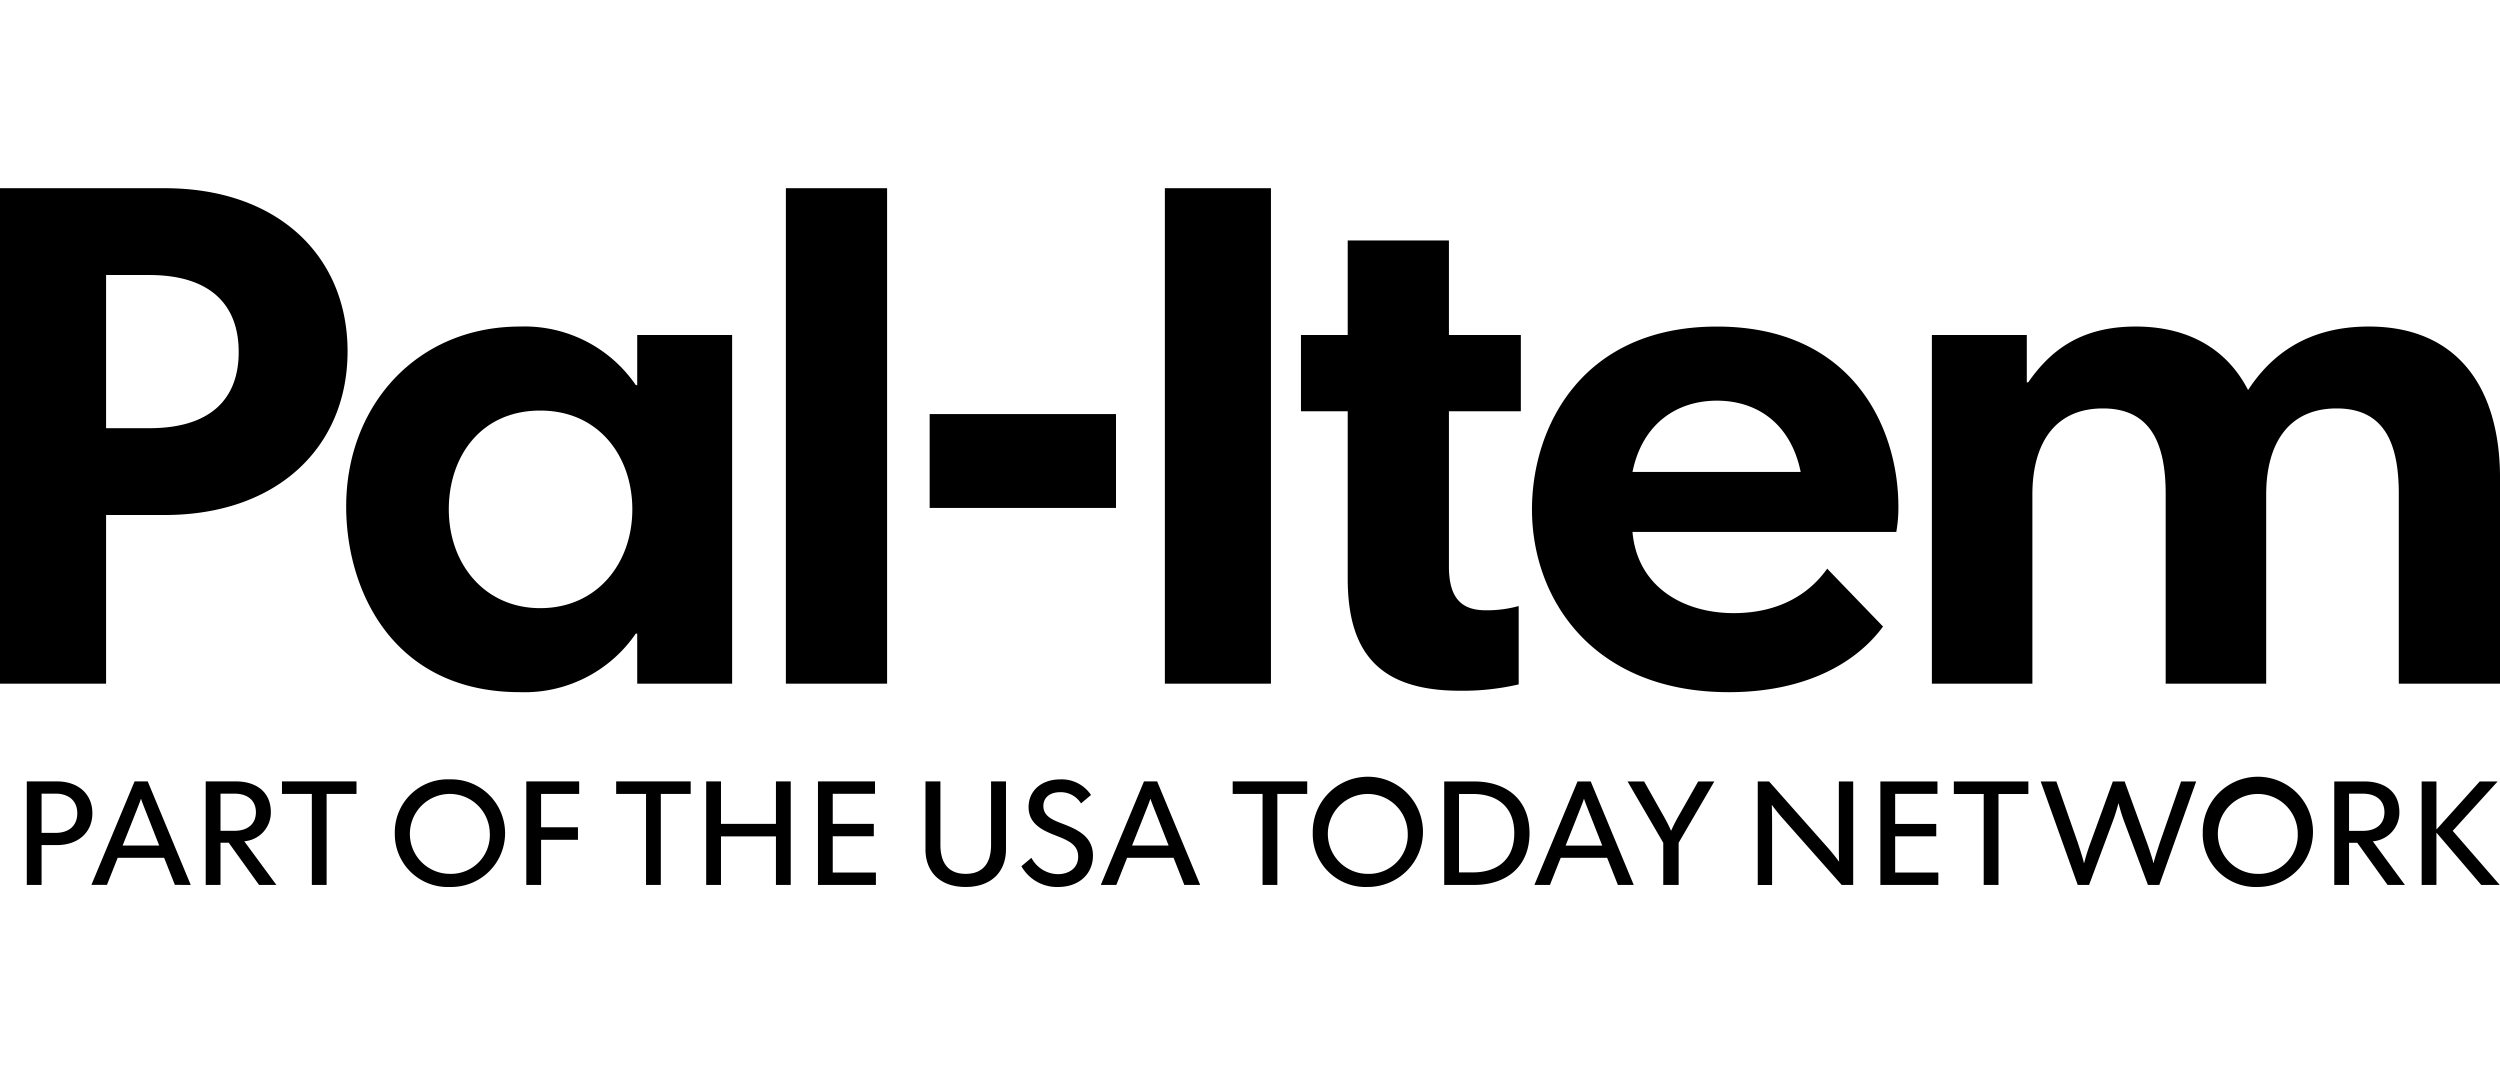 <svg id="Richmond" xmlns="http://www.w3.org/2000/svg" xmlns:xlink="http://www.w3.org/1999/xlink" width="372" height="160" viewBox="0 0 372 160">
  <defs>
    <style>
      .cls-1 {
        fill: #000;
        filter: url(#filter);
      }

      .cls-1, .cls-2 {
        fill-rule: evenodd;
      }

      .cls-2 {
        filter: url(#filter-2);
      }
    </style>
    <filter id="filter" x="4" y="115.969" width="367.969" height="16" filterUnits="userSpaceOnUse">
      <feFlood result="flood" flood-color="#999"/>
      <feComposite result="composite" operator="in" in2="SourceGraphic"/>
      <feBlend result="blend" in2="SourceGraphic"/>
    </filter>
    <filter id="filter-2" x="0" y="28" width="372" height="75" filterUnits="userSpaceOnUse">
      <feFlood result="flood" flood-color="#000"/>
      <feComposite result="composite" operator="in" in2="SourceGraphic"/>
      <feBlend result="blend" in2="SourceGraphic"/>
    </filter>
  </defs>
  <path id="USAT_Network" data-name="USAT Network" class="cls-1" d="M3.989,116.273H8.478c3.156,0,5.267,1.865,5.267,4.741s-2.155,4.735-5.267,4.735H6.188v5.925h-2.2v-15.4Zm4.267,7.659c2.112,0,3.244-1.163,3.244-2.918,0-1.736-1.132-2.919-3.244-2.919H6.188v5.837H8.256Zm11.768-7.659H21.98l6.4,15.4H26.022l-1.6-4.035H17.513l-1.6,4.035H13.6S19.244,118.162,20.024,116.273Zm3.665,9.544L22.2,122.023c-0.221-.572-1.179-2.942-1.2-3.139H20.957c-0.022.2-.955,2.5-1.2,3.139l-1.51,3.794h5.443Zm6.924-9.544h4.51c2.91,0,5.178,1.5,5.178,4.563a4.293,4.293,0,0,1-3.955,4.346l4.778,6.492H38.545l-4.51-6.276H32.812v6.276h-2.2v-15.4Zm4.267,7.351c2.043,0,3.2-1.077,3.2-2.764s-1.157-2.765-3.2-2.765H32.812v5.529H34.88ZM46.4,118.138H41.957v-1.865H53.046v1.865H48.6v13.536H46.4V118.138Zm12.348,5.838a7.862,7.862,0,0,1,8.2-8.006,8.008,8.008,0,1,1,0,16.011A7.861,7.861,0,0,1,58.75,123.976Zm14.133,0a5.946,5.946,0,1,0-5.955,6.053A5.773,5.773,0,0,0,72.882,123.976Zm5.433-7.7h7.867v1.865H80.514V123.1H86v1.865H80.514v6.713h-2.2v-15.4Zm17.815,1.865H91.686v-1.865h11.088v1.865H98.33v13.536h-2.2V118.138Zm8.953-1.865h2.2v6.318h8.178v-6.318h2.2v15.4h-2.2v-7.218h-8.178v7.218h-2.2v-15.4Zm16.631,0h8.49v1.846h-6.29v4.472h6.11v1.846h-6.11v5.395h6.422v1.842h-8.622v-15.4Zm16,10.092V116.273h2.221v9.433c0,2.679,1.157,4.323,3.756,4.323,2.622,0,3.78-1.644,3.78-4.323v-9.433h2.221v10.092c0,3.38-2.2,5.616-6,5.616C139.865,131.981,137.71,129.745,137.71,126.365Zm14.274,2.524,1.491-1.25a4.52,4.52,0,0,0,3.911,2.433c1.709,0,3.044-.918,3.044-2.611,0-1.817-1.534-2.433-3.446-3.178-1.956-.769-3.933-1.736-3.933-4.193,0-2.432,1.912-4.12,4.712-4.12a5.248,5.248,0,0,1,4.579,2.322l-1.491,1.25a3.552,3.552,0,0,0-3.088-1.668c-1.512,0-2.511.769-2.511,2.063,0,1.6,1.554,2.13,2.911,2.654,2.2,0.856,4.466,1.889,4.466,4.716,0,2.679-2,4.674-5.2,4.674A6.064,6.064,0,0,1,151.984,128.889Zm18.241-12.616h1.956l6.4,15.4h-2.357l-1.6-4.035h-6.912l-1.6,4.035H163.8S169.446,118.162,170.225,116.273Zm3.665,9.544-1.487-3.794c-0.222-.572-1.179-2.942-1.2-3.139h-0.044c-0.022.2-.955,2.5-1.2,3.139l-1.51,3.794h5.443Zm13.978-7.679h-4.445v-1.865h11.088v1.865h-4.444v13.536h-2.2V118.138Zm7.469,5.838a8.2,8.2,0,1,1,8.2,8A7.861,7.861,0,0,1,195.337,123.976Zm14.132,0a5.945,5.945,0,1,0-5.954,6.053A5.772,5.772,0,0,0,209.469,123.976Zm5.434-7.7h4.423c4.977,0,8.265,2.808,8.265,7.7,0,4.87-3.312,7.7-8.265,7.7H214.9v-15.4Zm2.2,13.534h2.046c3.643,0,6.176-1.9,6.176-5.831s-2.533-5.838-6.176-5.838H217.1v11.669Zm17.637-13.534H236.7l6.4,15.4h-2.357l-1.6-4.035h-6.912l-1.6,4.035h-2.311S233.96,118.162,234.739,116.273Zm3.666,9.544-1.489-3.794c-0.221-.572-1.178-2.942-1.2-3.139h-0.044c-0.022.2-.955,2.5-1.2,3.139l-1.51,3.794h5.444Zm9.084-.419-5.312-9.125h2.467l2.889,5.135a22.887,22.887,0,0,1,1.11,2.192h0.022a23.153,23.153,0,0,1,1.113-2.192l2.91-5.135h2.4l-5.309,9.125v6.276h-2.289V125.4Zm14.062-9.125h1.687l8.846,9.982c0.266,0.288,1.422,1.711,1.534,1.932l0.044-.023c-0.044-.217-0.044-2-0.044-2.39v-9.5h2.134v15.4h-1.713l-8.845-9.983c-0.265-.283-1.422-1.711-1.532-1.928l-0.021.02c0.021,0.221.043,2,.043,2.394v9.5h-2.133v-15.4Zm18.253,0h8.487v1.846H282v4.472h6.113v1.846H282v5.395h6.422v1.842H279.8v-15.4Zm15.37,1.865h-4.445v-1.865h11.089v1.865h-4.445v13.536h-2.2V118.138Zm8.477-1.865h2.334l3.2,9.15c0.112,0.351.867,2.63,0.889,2.981h0.046a30.445,30.445,0,0,1,.933-2.981l3.334-9.15h1.756l3.332,9.15c0.133,0.351.91,2.63,0.935,2.981h0.044c0.044-.351.8-2.63,0.91-2.981l3.179-9.15h2.243l-5.49,15.4h-1.688l-3.6-9.607a25.578,25.578,0,0,1-.758-2.5h-0.044a25.693,25.693,0,0,1-.776,2.5l-3.578,9.607h-1.69Zm24.119,7.7a8.2,8.2,0,1,1,8.2,8A7.861,7.861,0,0,1,327.77,123.976Zm14.132,0a5.945,5.945,0,1,0-5.955,6.053A5.772,5.772,0,0,0,341.9,123.976Zm5.433-7.7h4.511c2.913,0,5.177,1.5,5.177,4.563a4.293,4.293,0,0,1-3.955,4.346l4.779,6.492h-2.579l-4.511-6.276h-1.222v6.276h-2.2v-15.4Zm4.267,7.351c2.044,0,3.2-1.077,3.2-2.764s-1.156-2.765-3.2-2.765h-2.067v5.529H351.6Zm8.736-7.351h2.2v7.154l6.444-7.154h2.666l-6.687,7.351,7,8.05h-2.754l-6.668-7.785v7.785h-2.2v-15.4Z"/>
  <path id="Pal-Item_Logo_desktop" data-name="Pal-Item Logo desktop" class="cls-2" d="M0,28.006H24.51c16.823,0,27.208,10.083,27.208,24.261,0,14.284-10.489,24.366-27.208,24.366H15.786v25.1H0V28.006ZM22.225,63.715c8.827,0,13.293-4.1,13.293-11.342S31.052,40.924,22.225,40.924H15.786V63.715h6.439ZM51.512,75.372c0-15.018,10.489-26.781,25.859-26.781a20.061,20.061,0,0,1,17.239,8.717h0.208V49.852h14.123v51.882H94.818V94.277H94.609a20.06,20.06,0,0,1-17.239,8.717C58.47,102.994,51.512,87.87,51.512,75.372Zm42.579,0.421c0-7.772-4.881-14.7-13.709-14.7s-13.6,6.827-13.6,14.7c0,8.086,5.3,14.7,13.6,14.7C88.794,90.5,94.091,83.88,94.091,75.793ZM116.94,28.006H132v73.728H116.94V28.006Zm21.393,33.608h27.729V75.583H138.333V61.614Zm35-33.608h15.785v73.728H173.332V28.006ZM200.54,86.086V61.194h-6.957V49.852h6.957V35.778H215.6V49.852h10.7V61.194H215.6V84.3c0,4.936,2.078,6.511,5.5,6.511a17.824,17.824,0,0,0,4.881-.63v11.657a36.741,36.741,0,0,1-8.724.945C205.214,102.784,200.54,97.113,200.54,86.086Zm27.418-10.292c0-12.078,7.27-27.2,27.521-27.2s27,15.124,27,26.781a20.553,20.553,0,0,1-.311,3.781H242.913c0.726,8.192,7.581,12.077,15.058,12.077,6.854,0,11.319-2.94,13.916-6.616l8.308,8.612c-4.258,5.776-12.047,9.767-22.951,9.767C237.1,102.994,227.958,89.236,227.958,75.793Zm39.983-5.566c-1.454-7.142-6.439-10.608-12.462-10.608s-11.113,3.466-12.566,10.608h25.028Zm19.524-20.375h14.123v7.036H301.8c3.219-4.621,7.685-8.3,15.993-8.3,8.1,0,13.708,3.571,16.72,9.452,3.22-4.936,8.516-9.452,17.966-9.452,12.981,0,19.524,8.822,19.524,22.58v30.563H356.941V73.483c0-7.247-1.974-12.708-9.243-12.708s-10.489,5.356-10.489,12.813v28.146H322.254V73.483c0-7.247-2.076-12.708-9.345-12.708s-10.49,5.356-10.49,12.813v28.146H287.465V49.852Z"/>
</svg>
